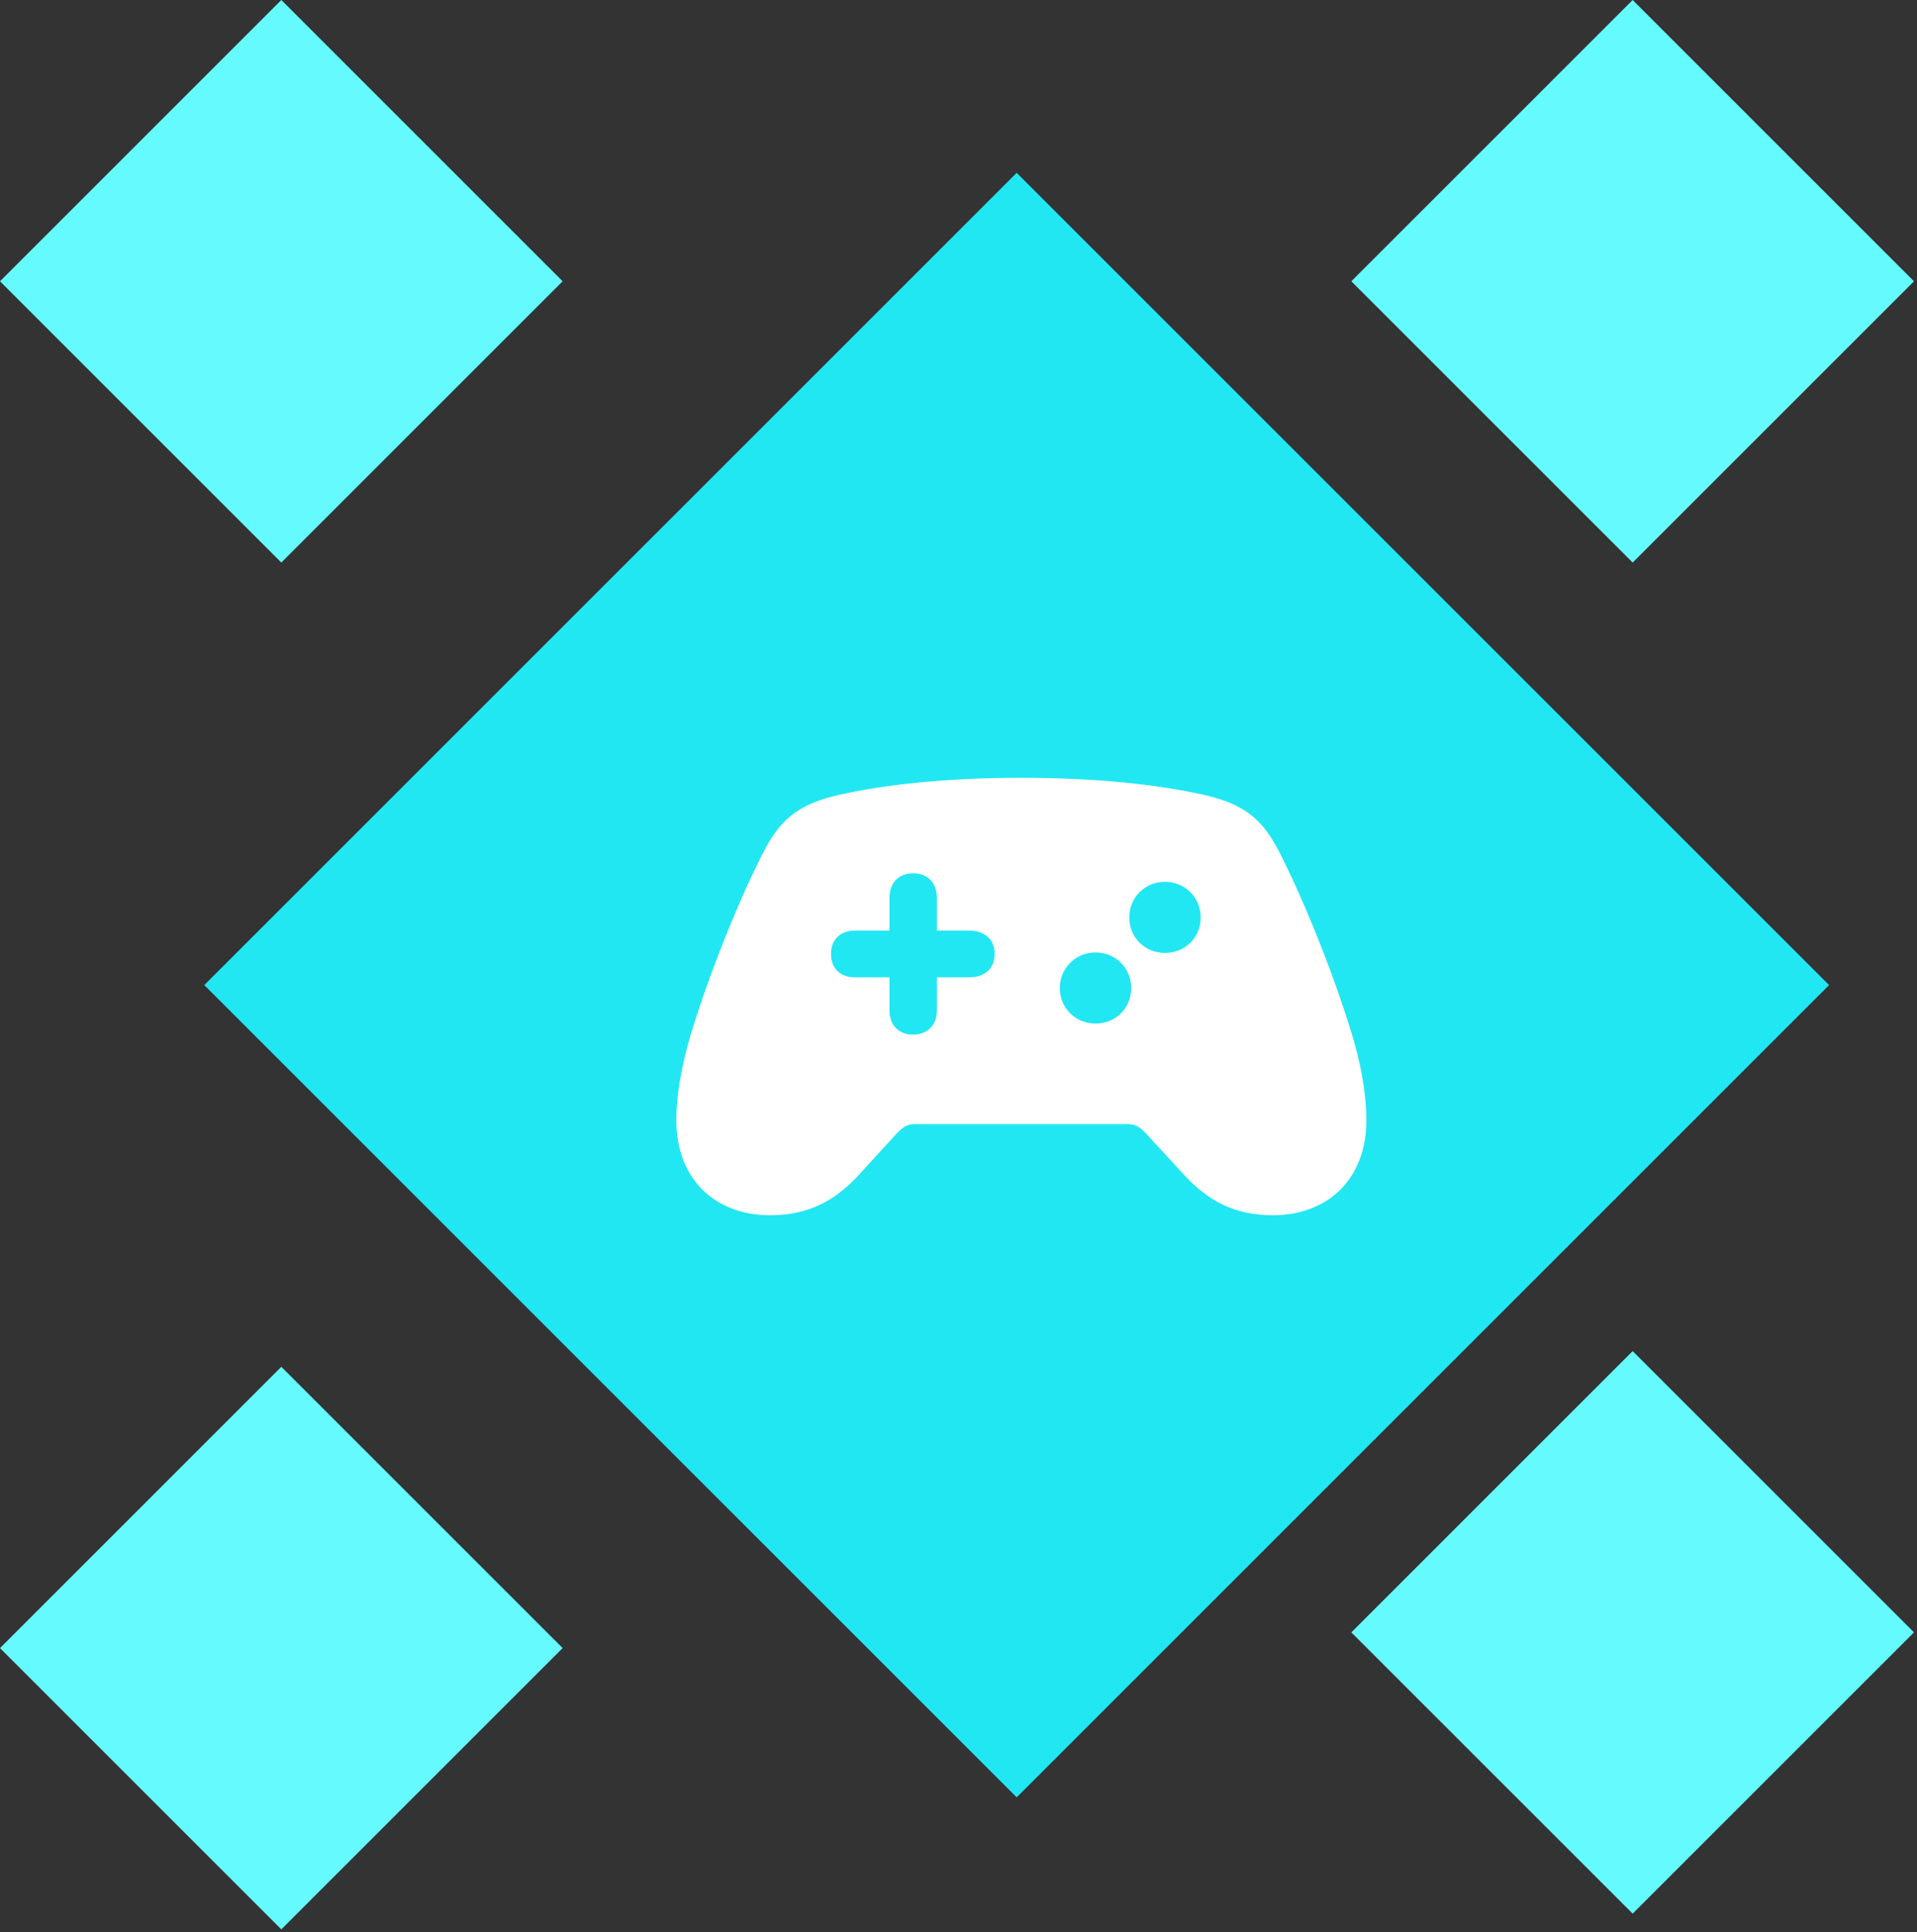 <svg width="122" height="123" viewBox="0 0 122 123" fill="none" xmlns="http://www.w3.org/2000/svg">
<rect x="0" y="0" width="122" height="123" fill="#333333" stroke="none"/>
<rect x="13" y="62.702" width="73.118" height="73.118" transform="rotate(-45 13 62.702)" fill="#21E7F2"/>
<rect y="104.904" width="25.32" height="25.32" transform="rotate(-45 0 104.904)" fill="#65FAFD"/>
<rect x="86" y="17.904" width="25.32" height="25.32" transform="rotate(-45 86 17.904)" fill="#65FAFD"/>
<rect y="17.904" width="25.32" height="25.32" transform="rotate(-45 0 17.904)" fill="#65FAFD"/>
<rect x="86" y="103.904" width="25.32" height="25.32" transform="rotate(-45 86 103.904)" fill="#65FAFD"/>
<path d="M49.019 77.355C51.465 77.355 53.135 76.402 54.57 74.879L57.09 72.125C57.456 71.744 57.749 71.554 58.218 71.554H71.782C72.266 71.554 72.544 71.744 72.91 72.125L75.444 74.879C76.88 76.402 78.535 77.355 80.996 77.355C84.453 77.355 86.958 75.099 86.958 71.305C86.958 69.664 86.636 67.818 86.035 65.826C85.112 62.765 83.545 58.663 82.051 55.528C80.776 52.833 80 51.353 76.602 50.592C73.672 49.933 69.731 49.508 65 49.508C60.269 49.508 56.328 49.933 53.413 50.592C50.015 51.353 49.224 52.833 47.949 55.528C46.455 58.663 44.888 62.765 43.965 65.826C43.379 67.818 43.042 69.664 43.042 71.305C43.042 75.099 45.547 77.355 49.019 77.355ZM52.886 60.714C52.886 59.82 53.472 59.234 54.409 59.234H56.606V57.154C56.606 56.202 57.192 55.587 58.115 55.587C59.023 55.587 59.624 56.202 59.624 57.154V59.234H61.675C62.685 59.234 63.301 59.82 63.301 60.714C63.301 61.637 62.685 62.208 61.675 62.208H59.624V64.303C59.624 65.255 59.023 65.856 58.115 65.856C57.192 65.856 56.606 65.255 56.606 64.303V62.208H54.409C53.472 62.208 52.886 61.637 52.886 60.714ZM71.87 58.399C71.87 57.125 72.866 56.129 74.141 56.129C75.415 56.129 76.411 57.125 76.411 58.399C76.411 59.688 75.415 60.655 74.141 60.655C72.866 60.655 71.87 59.688 71.87 58.399ZM67.446 62.897C67.446 61.622 68.457 60.626 69.717 60.626C71.006 60.626 71.987 61.622 71.987 62.897C71.987 64.171 71.006 65.152 69.717 65.152C68.457 65.152 67.446 64.171 67.446 62.897Z" fill="white"/>
</svg>
